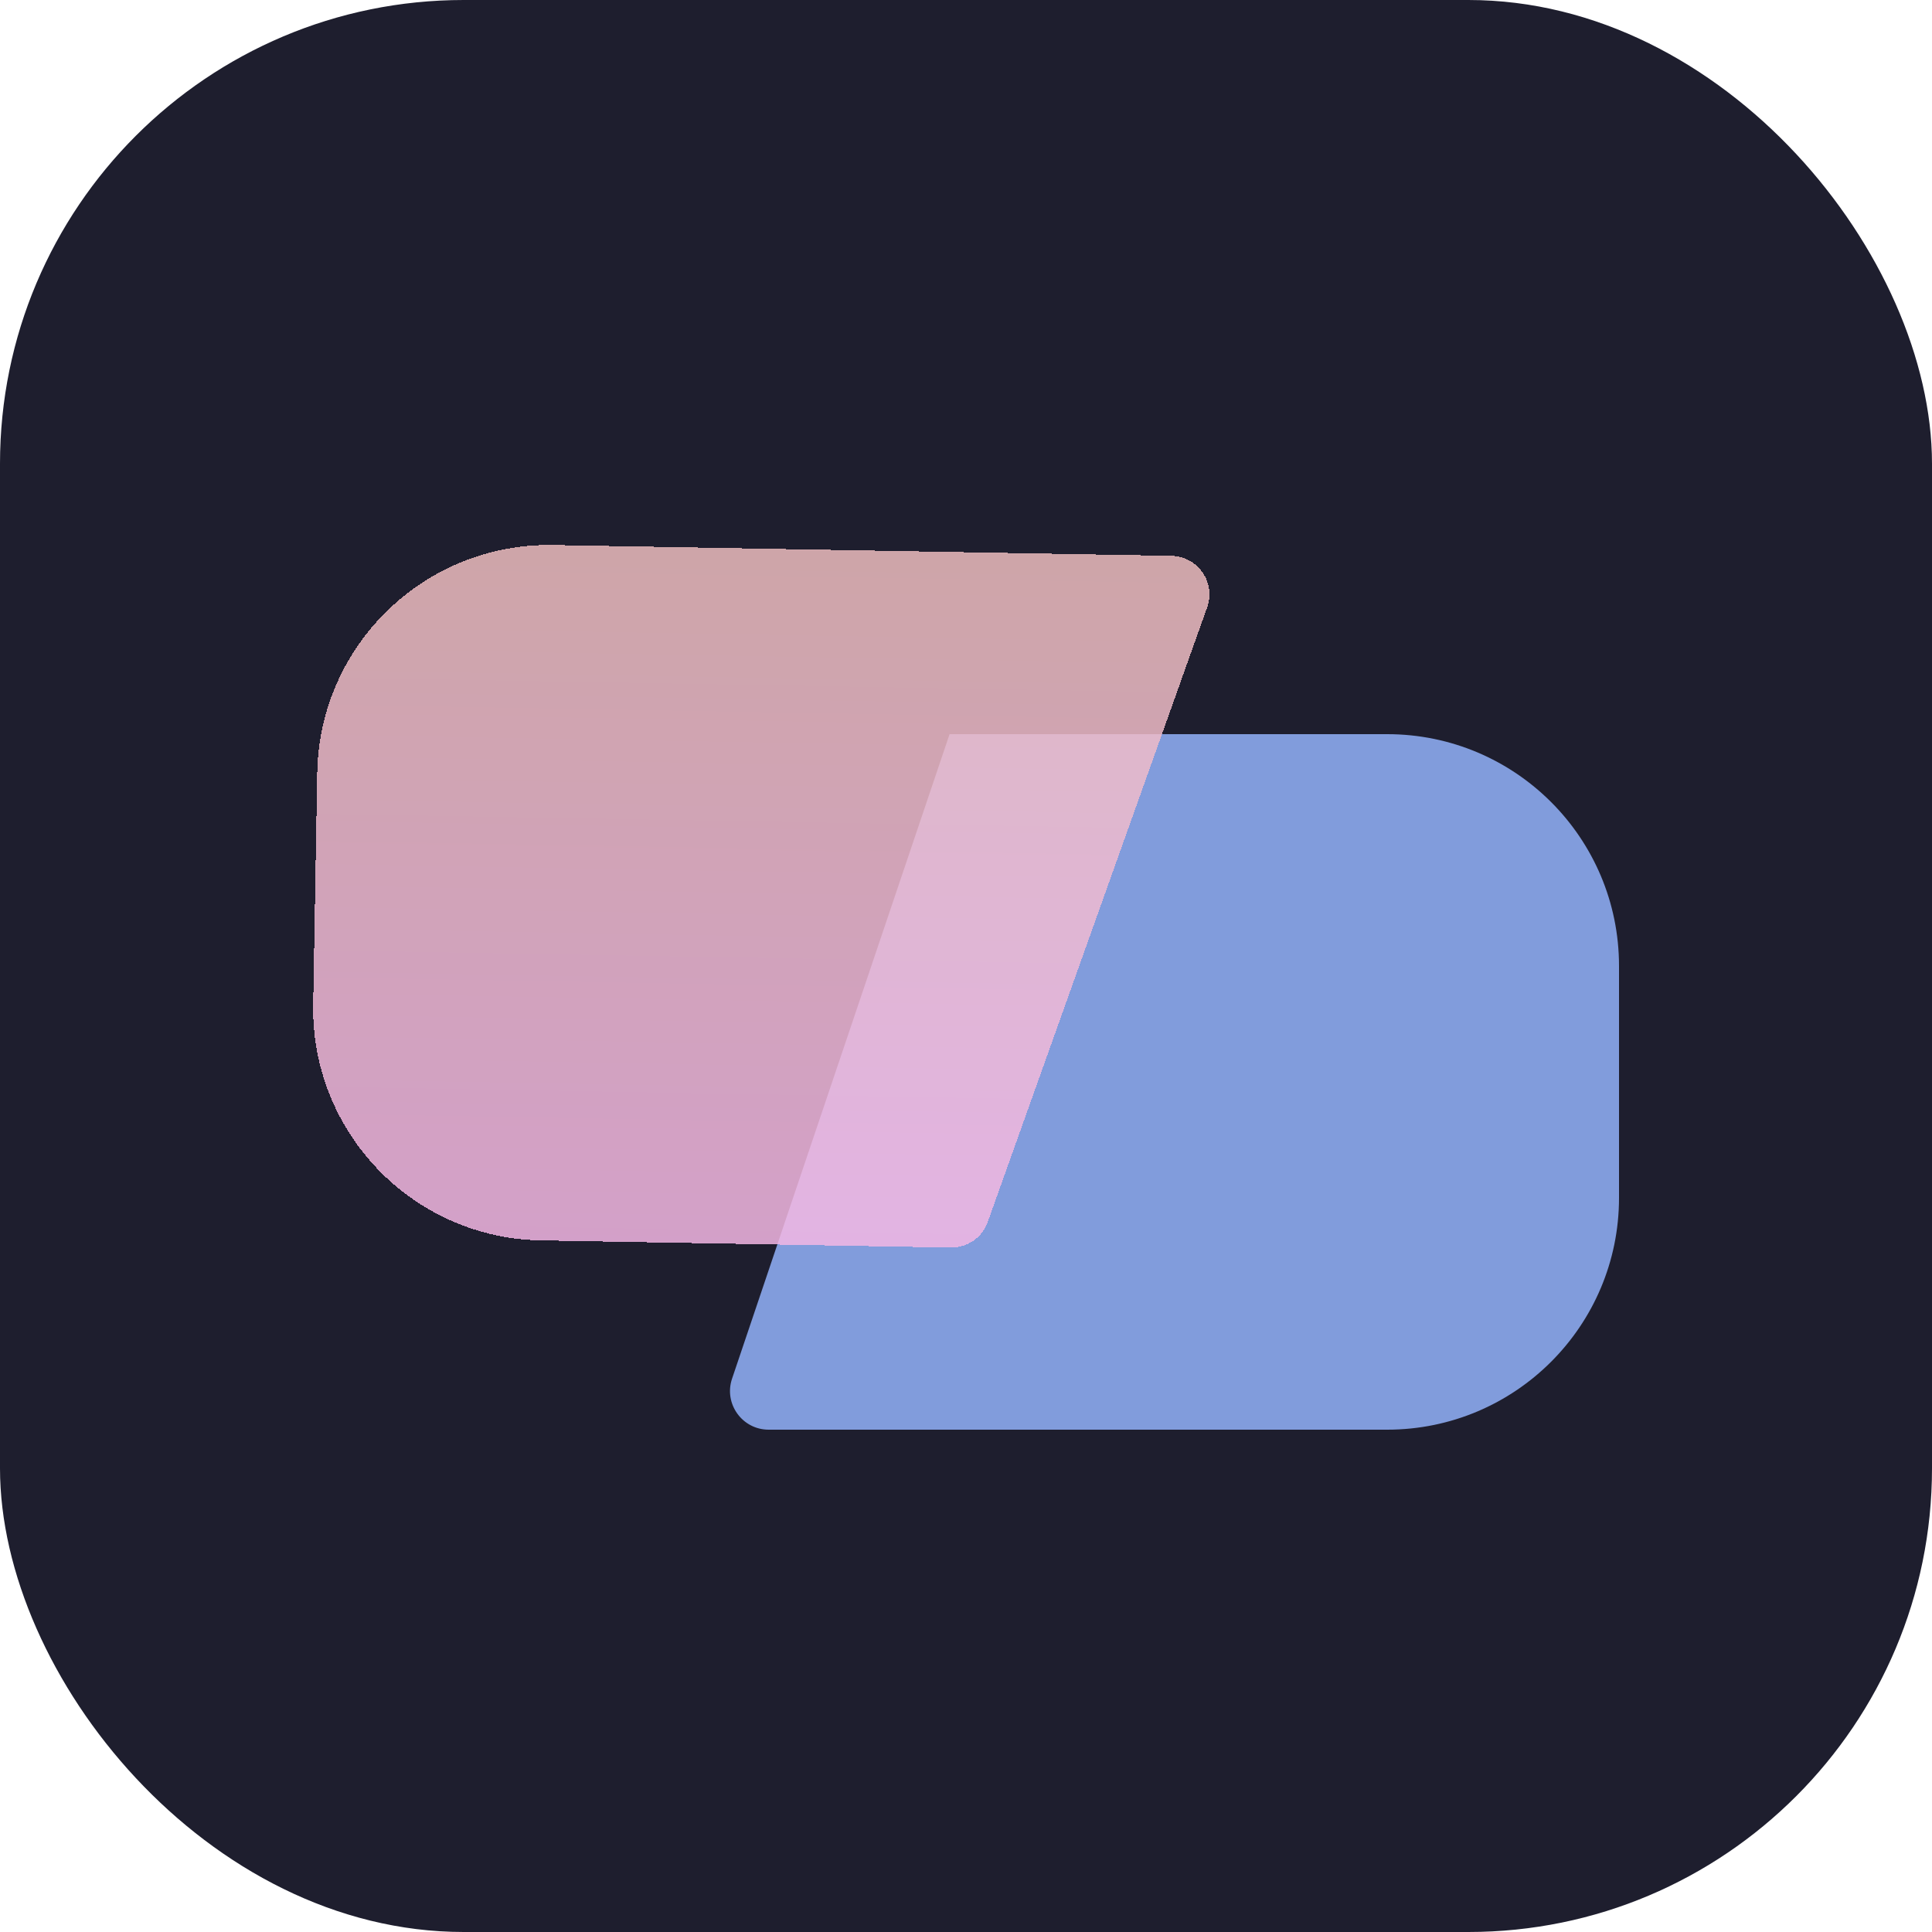 <svg width="100" height="100" viewBox="0 0 100 100" fill="none" xmlns="http://www.w3.org/2000/svg">
<rect width="100" height="100" rx="24" fill="#1E1E2E"/>
<g opacity="0.9" filter="url(#filter0_d_125_49)">
<path d="M49.15 37H71.8C78.427 37 83.8 42.373 83.8 49V61C83.8 67.627 78.427 73 71.8 73H39.786C38.418 73 37.453 71.657 37.891 70.36L49.15 37Z" fill="#8CAAEE"/>
</g>
<g filter="url(#filter1_d_125_49)">
<path d="M51.127 62.247C50.839 63.055 50.067 63.589 49.209 63.574L27.998 63.204C21.372 63.088 16.094 57.623 16.209 50.996L16.419 38.998C16.535 32.372 22 27.094 28.627 27.209L60.636 27.768C62.004 27.792 62.944 29.152 62.484 30.44L51.127 62.247Z" fill="url(#paint0_linear_125_49)" fill-opacity="0.85" shape-rendering="crispEdges"/>
</g>
<defs>
<filter id="filter0_d_125_49" x="34.784" y="35" width="52.016" height="42" filterUnits="userSpaceOnUse" color-interpolation-filters="sRGB">
<feFlood flood-opacity="0" result="BackgroundImageFix"/>
<feColorMatrix in="SourceAlpha" type="matrix" values="0 0 0 0 0 0 0 0 0 0 0 0 0 0 0 0 0 0 127 0" result="hardAlpha"/>
<feOffset dy="1"/>
<feGaussianBlur stdDeviation="1.5"/>
<feComposite in2="hardAlpha" operator="out"/>
<feColorMatrix type="matrix" values="0 0 0 0 0 0 0 0 0 0 0 0 0 0 0 0 0 0 0.25 0"/>
<feBlend mode="normal" in2="BackgroundImageFix" result="effect1_dropShadow_125_49"/>
<feBlend mode="normal" in="SourceGraphic" in2="effect1_dropShadow_125_49" result="shape"/>
</filter>
<filter id="filter1_d_125_49" x="13.208" y="25.208" width="52.395" height="42.367" filterUnits="userSpaceOnUse" color-interpolation-filters="sRGB">
<feFlood flood-opacity="0" result="BackgroundImageFix"/>
<feColorMatrix in="SourceAlpha" type="matrix" values="0 0 0 0 0 0 0 0 0 0 0 0 0 0 0 0 0 0 127 0" result="hardAlpha"/>
<feOffset dy="1"/>
<feGaussianBlur stdDeviation="1.5"/>
<feComposite in2="hardAlpha" operator="out"/>
<feColorMatrix type="matrix" values="0 0 0 0 0 0 0 0 0 0 0 0 0 0 0 0 0 0 0.25 0"/>
<feBlend mode="normal" in2="BackgroundImageFix" result="effect1_dropShadow_125_49"/>
<feBlend mode="normal" in="SourceGraphic" in2="effect1_dropShadow_125_49" result="shape"/>
</filter>
<linearGradient id="paint0_linear_125_49" x1="39.396" y1="63.403" x2="40.025" y2="27.408" gradientUnits="userSpaceOnUse">
<stop stop-color="#F4B8E4"/>
<stop offset="1" stop-color="#EEBEBE"/>
</linearGradient>
</defs>
</svg>
